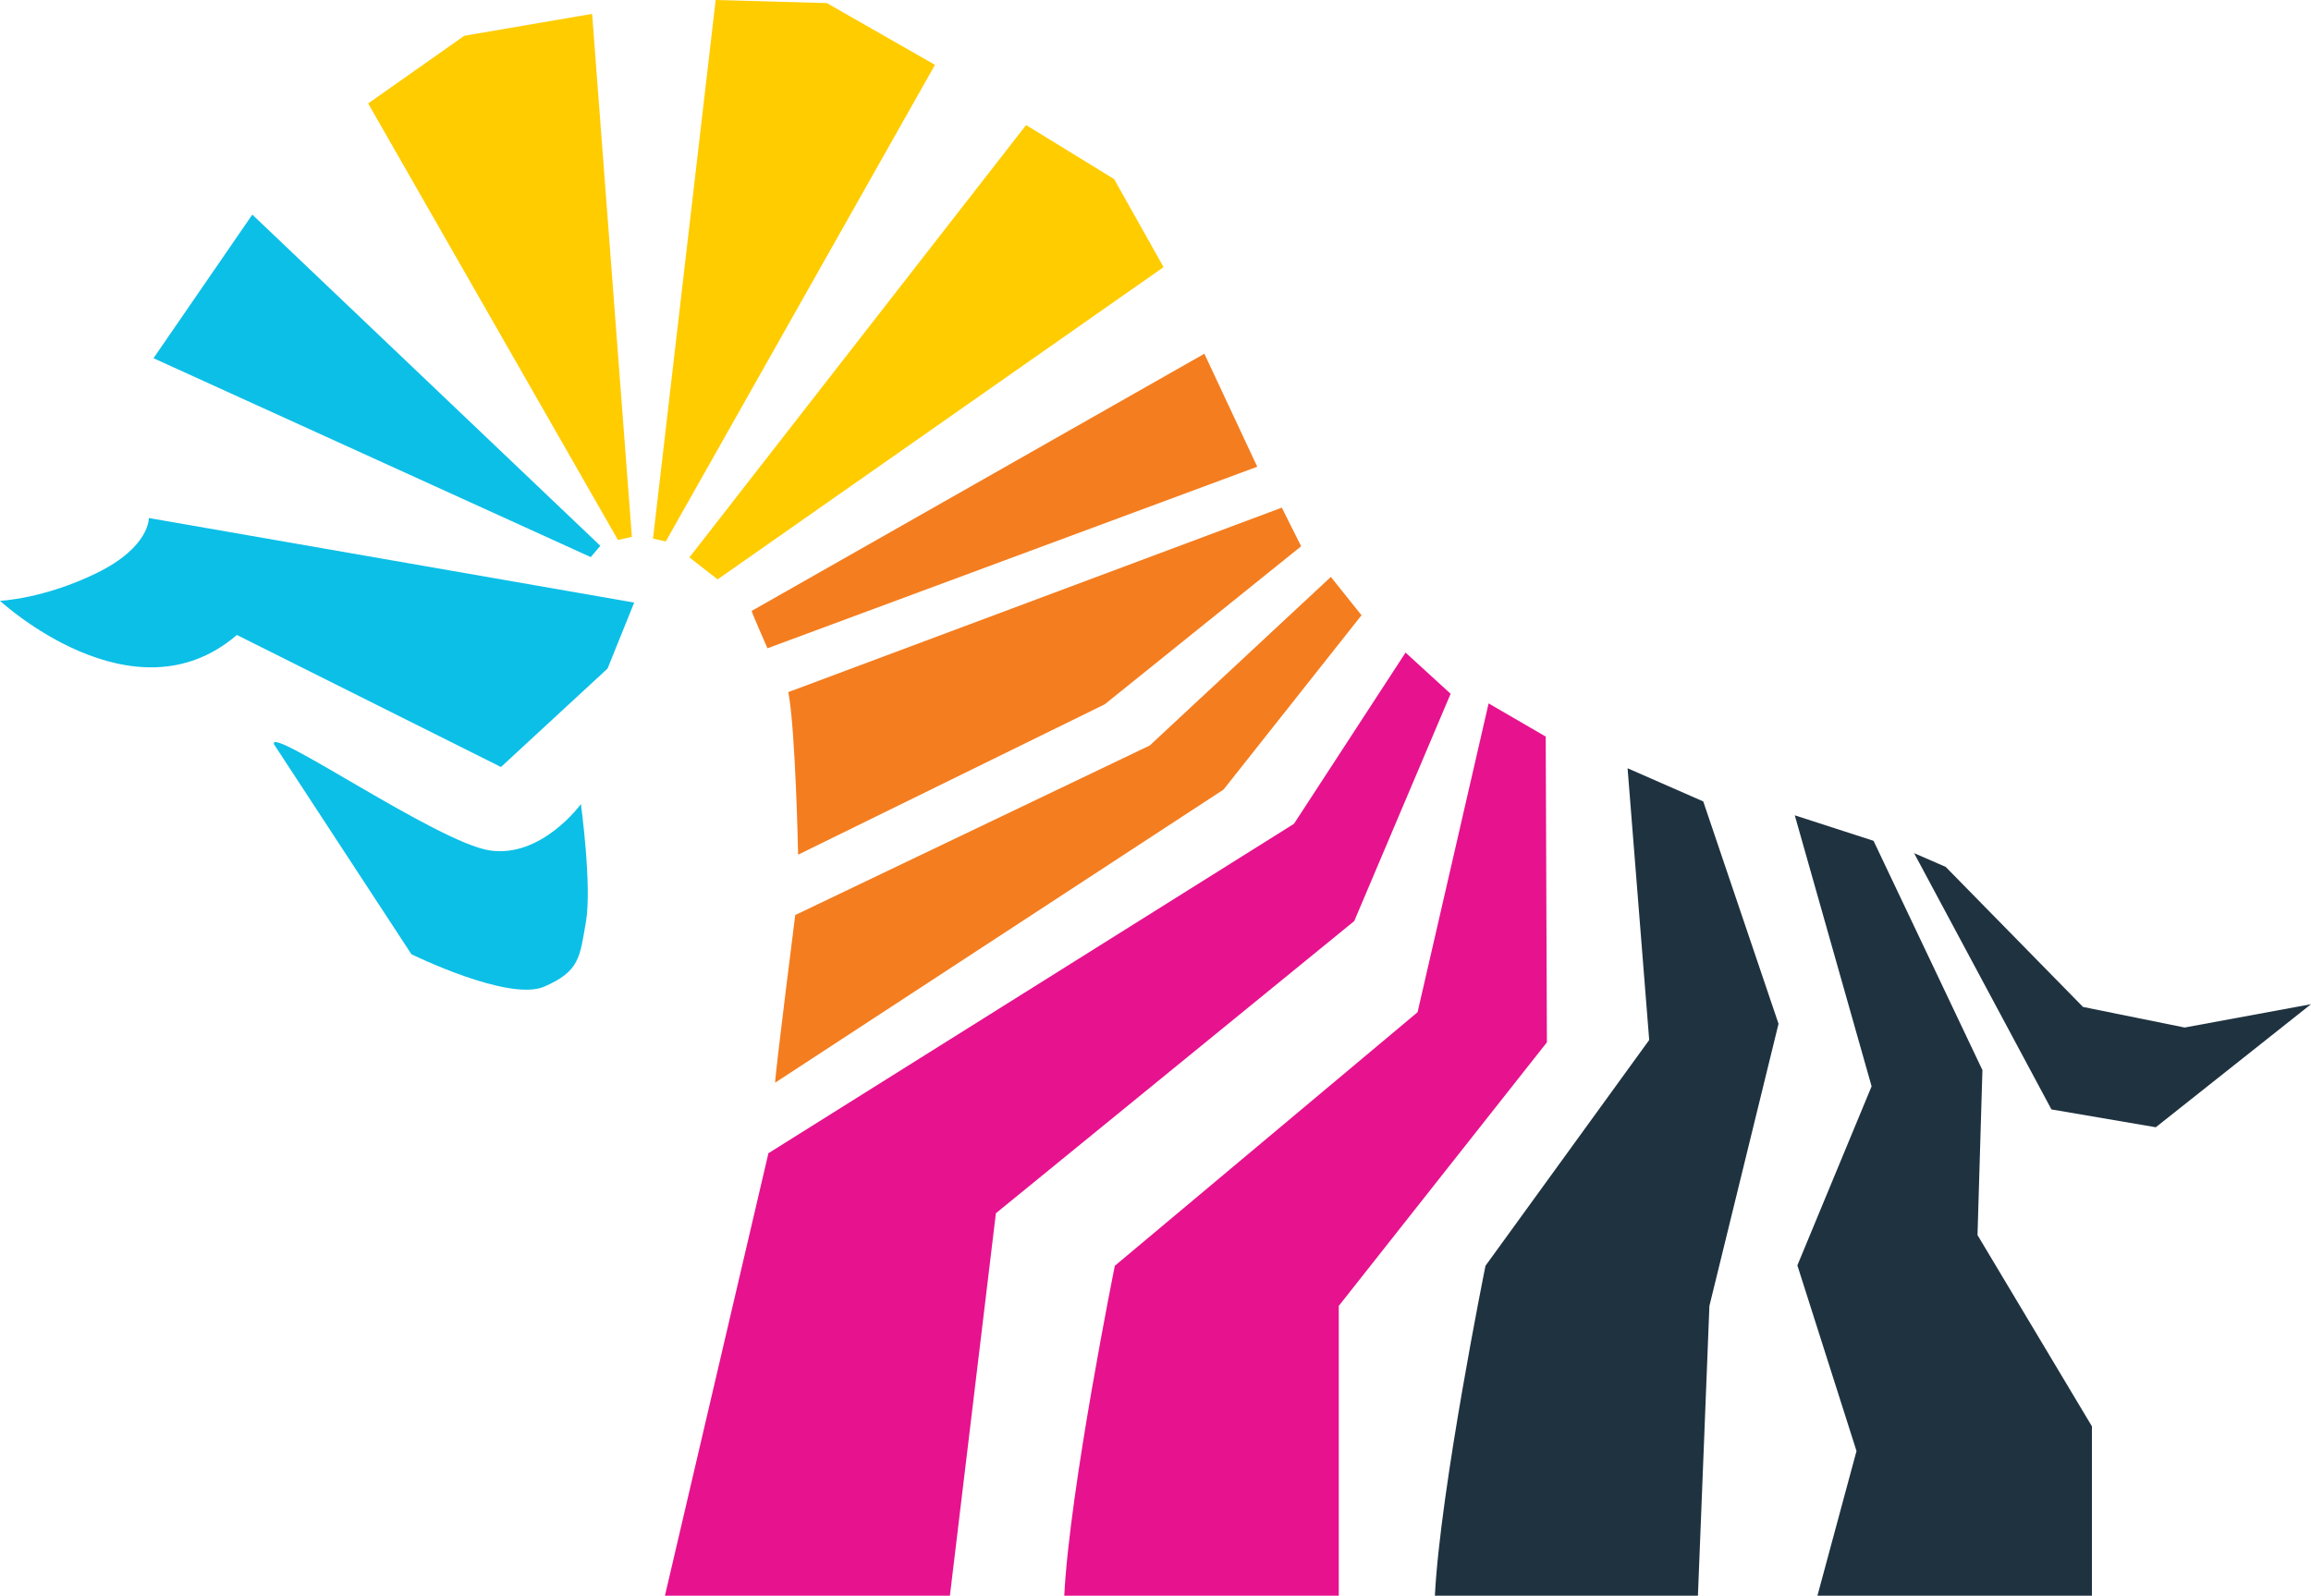 <svg version="1.1" id="图层_1" x="0px" y="0px" width="200px" height="138.131px" viewBox="0 0 200 138.131" enable-background="new 0 0 200 138.131" xml:space="preserve" xmlns="http://www.w3.org/2000/svg" xmlns:xlink="http://www.w3.org/1999/xlink" xmlns:xml="http://www.w3.org/XML/1998/namespace">
  <g>
    <g>
      <path fill="#0CBFE7" d="M42.354,73.614c-4.511-0.702-19.147-10.86-18.646-9.19l11.896,18.179c0,0,8.42,4.144,11.495,2.807
			c3.074-1.335,3.074-2.54,3.609-5.614c0.535-3.071-0.435-10.19-0.435-10.19S46.865,74.315,42.354,73.614z" class="color c1"/>
      <path fill="#0CBFE7" d="M8.371,49.605C3.759,51.859,0,52.011,0,52.011s11.528,10.676,20.5,2.956l22.856,11.43l9.223-8.522
			l2.306-5.713l-42.003-7.319C12.881,44.842,12.982,47.349,8.371,49.605z" class="color c1"/>
      <polygon fill="#0CBFE7" points="21.836,18.578 13.283,31.009 51.126,48.226 51.953,47.248 		" class="color c1"/>
    </g>
  </g>
  <g>
    <g>
      <polygon fill="#FFCC00" points="51.243,1.202 40.181,3.096 31.861,8.955 53.481,46.746 54.684,46.473 		" class="color c2"/>
      <polygon fill="#FFCC00" points="71.559,0.268 61.936,0 56.514,46.622 57.616,46.873 80.915,5.614 		" class="color c2"/>
      <polygon fill="#FFCC00" points="96.42,15.504 88.801,10.826 59.663,48.253 62.103,50.155 100.698,23.124 		" class="color c2"/>
    </g>
  </g>
  <g>
    <path fill="#1F3240" d="M140.855,66.505l1.871,23.523l-14.168,19.545c0,0-3.916,19.361-4.379,28.558h22.764l0.994-25.083
		l5.982-24.423l-6.516-19.248L140.855,66.505z" class="color c3"/>
    <polygon fill="#1F3240" points="171.564,92.634 162.141,72.786 155.325,70.58 161.973,94.039 155.549,109.538 160.667,125.61 
		157.286,138.131 181.042,138.131 181.042,123.474 171.139,106.916 	" class="color c3"/>
    <polygon fill="#1F3240" points="189.064,88.949 180.27,87.167 168.383,75.042 165.65,73.854 177.536,96.039 186.568,97.582 
		200,86.931 	" class="color c3"/>
  </g>
  <g>
    <path fill="#F47D1F" d="M67.082,93.724l38.807-25.374l11.94-15.091l-2.654-3.317L99.502,64.535l-30.68,14.677
		C68.822,79.212,67.096,92.834,67.082,93.724z" class="color c4"/>
    <path fill="#F47D1F" d="M104.229,30.622L65.05,52.886c0.03,0.194,1.368,3.233,1.368,3.233l42.387-15.717L104.229,30.622z" class="color c4"/>
    <path fill="#F47D1F" d="M68.221,59.913c0.63,3.201,0.85,14.074,0.85,14.074L95.605,60.97l16.999-13.681l-1.672-3.344L68.221,59.913
		z" class="color c4"/>
  </g>
  <path fill="#E7128E" d="M133.77,63.763l-4.942-2.872l-6.147,26.731l-26.2,21.951c0,0-3.915,19.361-4.377,28.558h23.756v-25.083
	l18.013-22.818L133.77,63.763z" class="color c5"/>
  <polygon fill="#E7128E" points="121.641,56.492 111.984,71.313 66.501,99.831 57.546,138.131 82.207,138.131 86.187,105.026 
	117.198,79.735 125.54,60.058 " class="color c5"/>
</svg>